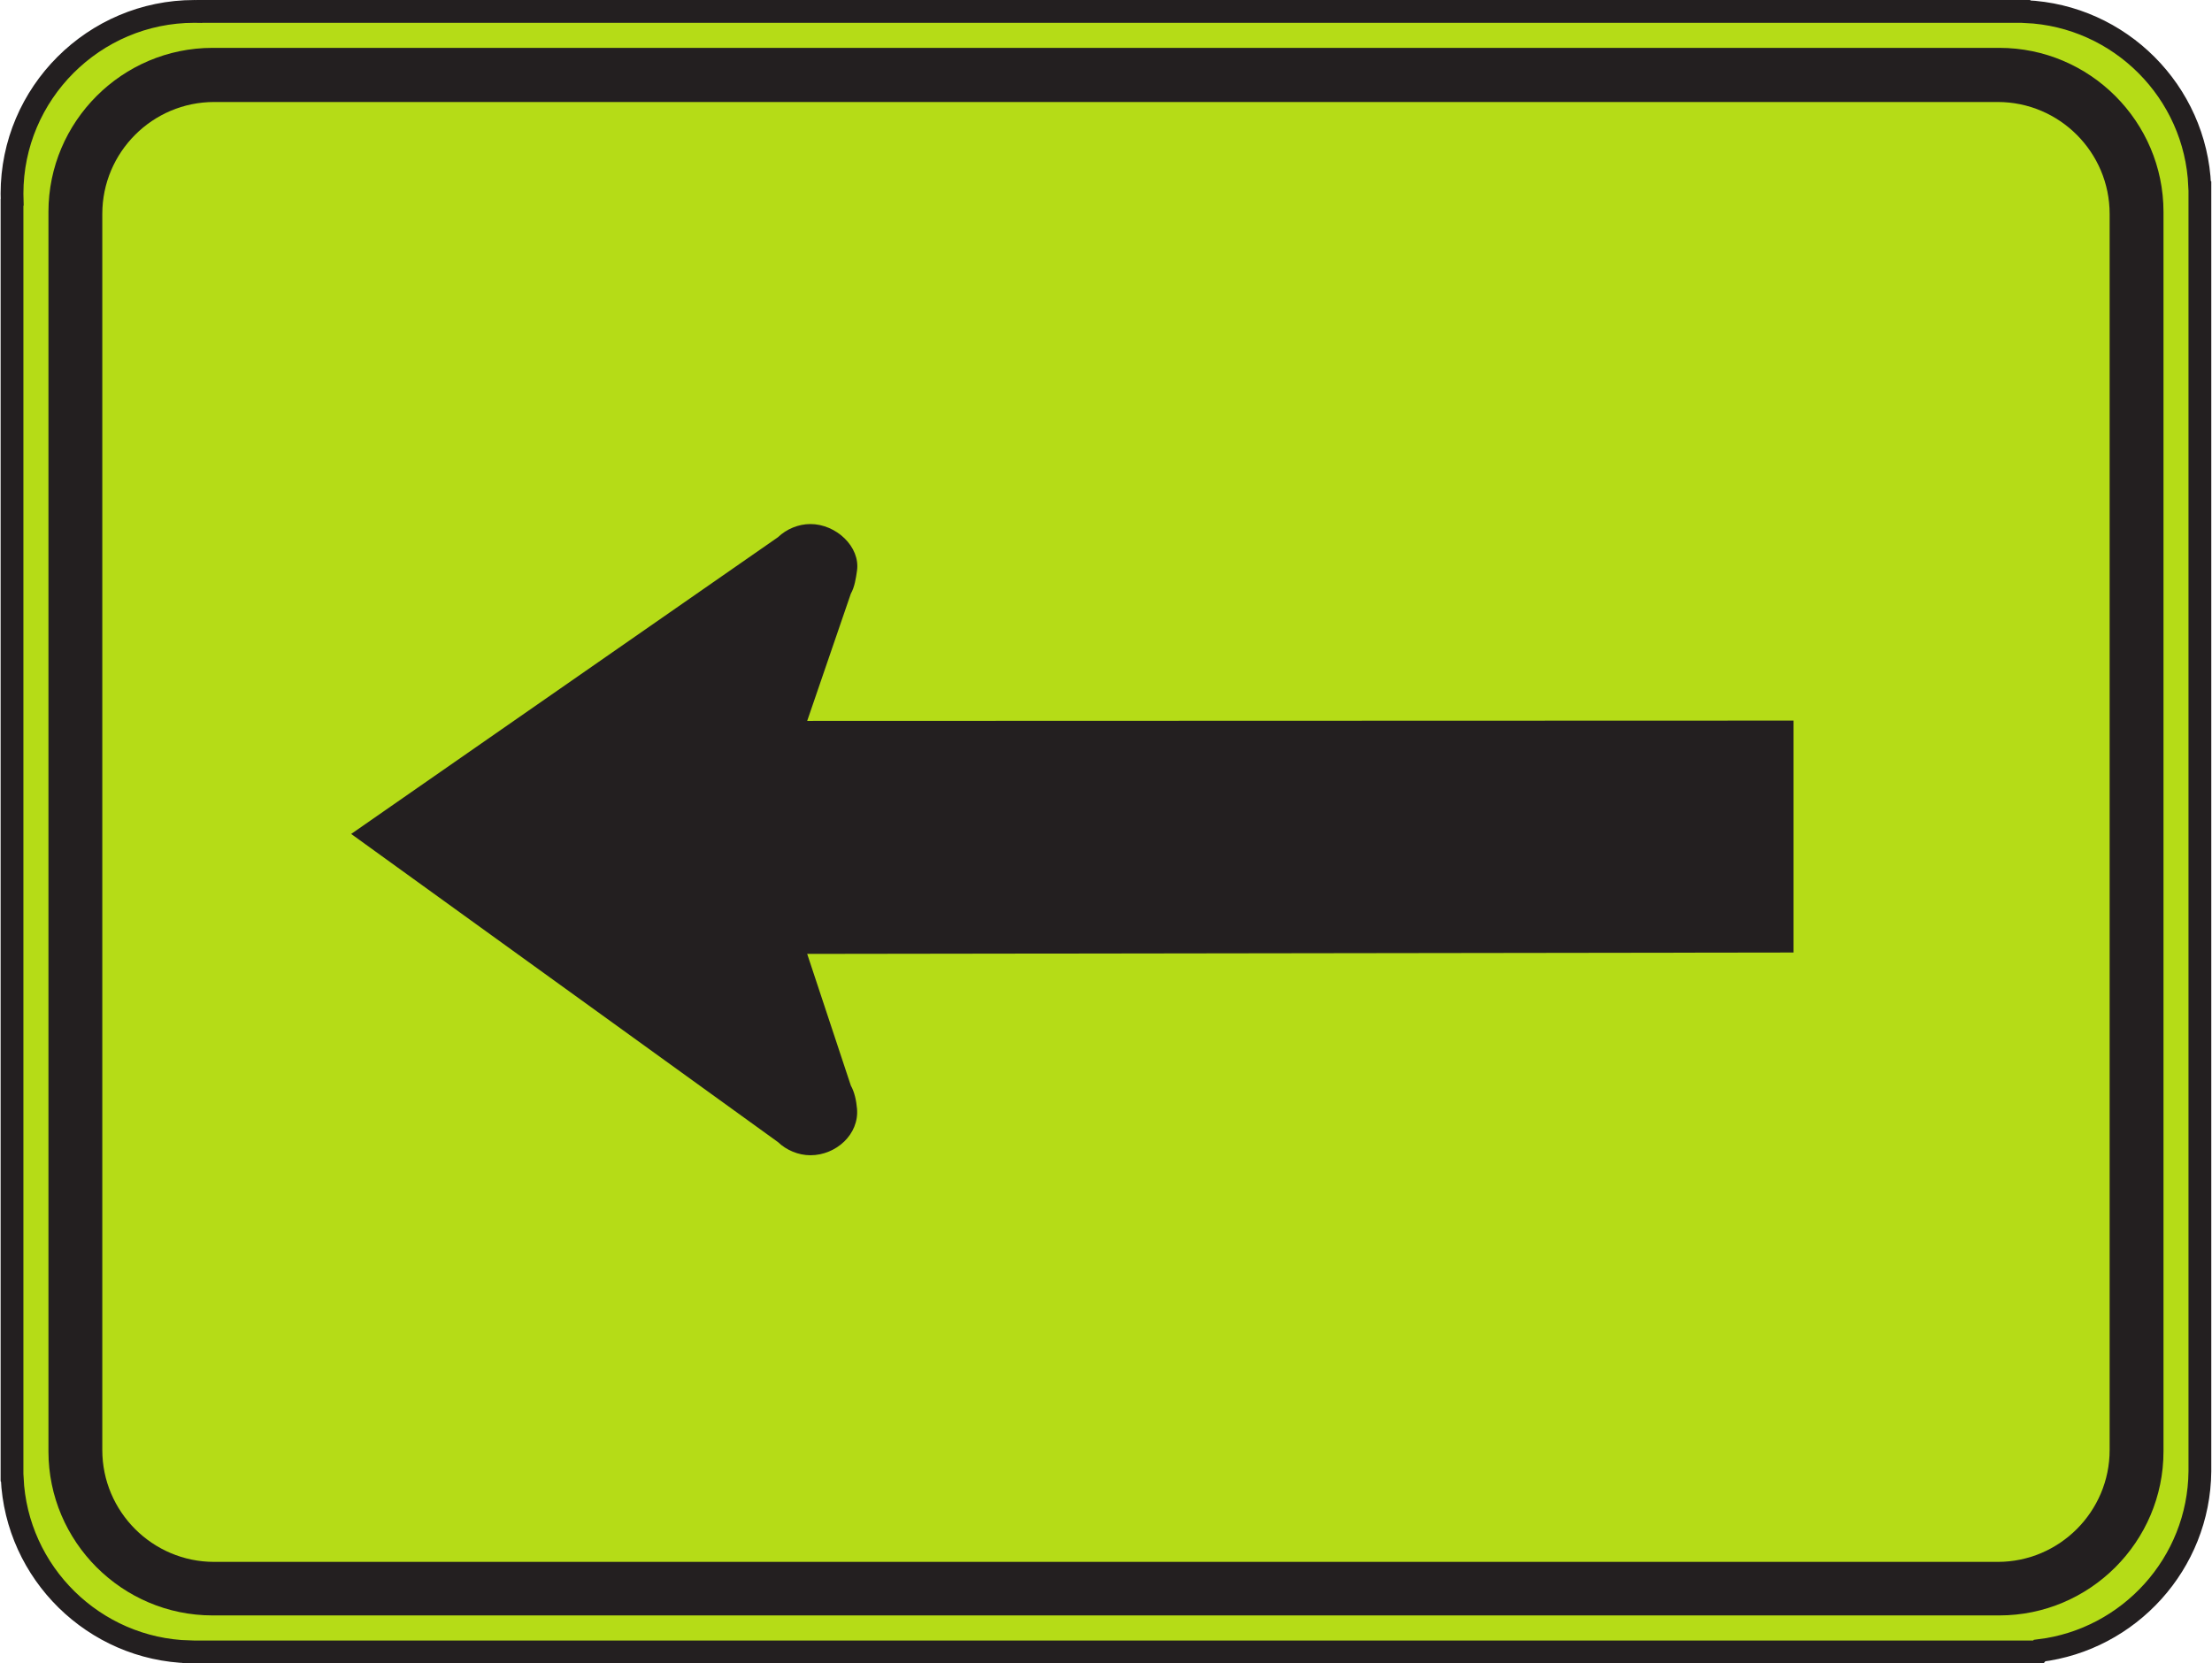 <?xml version="1.0" encoding="UTF-8" standalone="no"?>
<!-- Created with Inkscape (http://www.inkscape.org/) -->

<svg
   xmlns:dc="http://purl.org/dc/elements/1.1/"
   xmlns:cc="http://creativecommons.org/ns#"
   xmlns:rdf="http://www.w3.org/1999/02/22-rdf-syntax-ns#"
   xmlns:svg="http://www.w3.org/2000/svg"
   xmlns="http://www.w3.org/2000/svg"
   xmlns:sodipodi="http://sodipodi.sourceforge.net/DTD/sodipodi-0.dtd"
   xmlns:inkscape="http://www.inkscape.org/namespaces/inkscape"
   width="60.664"
   height="45.625"
   id="svg5692"
   version="1.1"
   inkscape:version="0.48.3.1 r9886"
   sodipodi:docname="New document 17">
  <defs
     id="defs5694" />
  <sodipodi:namedview
     id="base"
     pagecolor="#ffffff"
     bordercolor="#666666"
     borderopacity="1.0"
     inkscape:pageopacity="0.0"
     inkscape:pageshadow="2"
     inkscape:zoom="0.35"
     inkscape:cx="30.33125"
     inkscape:cy="22.811247"
     inkscape:document-units="px"
     inkscape:current-layer="layer1"
     showgrid="false"
     fit-margin-top="0"
     fit-margin-left="0"
     fit-margin-right="0"
     fit-margin-bottom="0"
     inkscape:window-width="451"
     inkscape:window-height="398"
     inkscape:window-x="25"
     inkscape:window-y="25"
     inkscape:window-maximized="0" />
  <g
     inkscape:label="Layer 1"
     inkscape:groupmode="layer"
     id="layer1"
     transform="translate(-344.669,-509.548)">
    <g
       id="g3995"
       transform="matrix(1.25,0,0,-1.25,350.137,509.861)">
      <path
         d="m 0,0 39.891,0 0.172,0 0.004,-0.004 c 2.067,-0.091 3.734,-1.761 3.82,-3.828 l 0.004,-0.004 0,-0.164 0,-28.001 0,-0.035 0,-10e-4 c -0.018,-2.024 -1.553,-3.696 -3.518,-3.936 l -0.025,-0.029 -0.457,0 -40.002,0 -0.103,0 -0.001,0.002 c -2.096,0.053 -3.799,1.732 -3.892,3.816 l -0.004,0.006 0,0.177 0,27.809 0.004,0.006 c -0.002,0.062 -0.004,0.123 -0.004,0.186 0,2.203 1.797,4 4,4 0.037,0 0.073,0 0.109,-0.001 L 0,0 z"
         style="fill:#b5dc17;fill-opacity:1;fill-rule:nonzero;stroke:none"
         id="path3997"
         inkscape:connector-curvature="0" />
    </g>
    <g
       id="g3999"
       transform="matrix(1.25,0,0,-1.25,350.137,509.861)">
      <path
         d="m 0,0 39.891,0 0.172,0 0.004,-0.004 c 2.067,-0.091 3.734,-1.761 3.82,-3.828 l 0.004,-0.004 0,-0.164 0,-28.001 0,-0.035 0,-10e-4 c -0.018,-2.024 -1.553,-3.696 -3.518,-3.936 l -0.025,-0.029 -0.457,0 -40.002,0 -0.103,0 -0.001,0.002 c -2.096,0.053 -3.799,1.732 -3.892,3.816 l -0.004,0.006 0,0.177 0,27.809 0.004,0.006 c -0.002,0.062 -0.004,0.123 -0.004,0.186 0,2.203 1.797,4 4,4 0.037,0 0.073,0 0.109,-0.001 L 0,0 z"
         style="fill:none;stroke:#231f20;stroke-width:0.5;stroke-linecap:butt;stroke-linejoin:miter;stroke-miterlimit:4;stroke-opacity:1;stroke-dasharray:none"
         id="path4001"
         inkscape:connector-curvature="0" />
    </g>
    <g
       id="g4003"
       transform="matrix(1.25,0,0,-1.25,350.499,510.861)">
      <path
         d="m 0,0 39.201,0 c 1.984,0 3.602,-1.617 3.602,-3.6 l 0,-27.202 c 0,-1.982 -1.618,-3.599 -3.602,-3.599 l -39.201,0 c -1.983,0 -3.601,1.617 -3.601,3.599 l 0,27.202 C -3.601,-1.617 -1.983,0 0,0"
         style="fill:#231f20;fill-opacity:1;fill-rule:evenodd;stroke:none"
         id="path4005"
         inkscape:connector-curvature="0" />
    </g>
    <g
       id="g4007"
       transform="matrix(1.25,0,0,-1.25,350.542,512.346)">
      <path
         d="m 0,0 39.132,0 c 1.353,0 2.455,-1.103 2.455,-2.456 l 0,-27.127 c 0,-1.352 -1.102,-2.455 -2.455,-2.455 l -39.132,0 c -1.353,0 -2.454,1.103 -2.454,2.455 l 0,27.127 C -2.454,-1.103 -1.353,0 0,0"
         style="fill:#b5dc17;fill-opacity:1;fill-rule:evenodd;stroke:none"
         id="path4009"
         inkscape:connector-curvature="0" />
    </g>
    <g
       id="g4011"
       transform="matrix(1.25,0,0,-1.25,393.856,529.315)">
      <path
         d="m 0,0 -21.64,-0.007 0.957,2.79 c 0.084,0.151 0.111,0.333 0.136,0.506 0.075,0.526 -0.459,1.024 -1.022,1.024 -0.263,0 -0.524,-0.109 -0.711,-0.288 l -9.365,-6.513 9.365,-6.763 c 0.187,-0.179 0.448,-0.288 0.711,-0.288 0.563,0 1.073,0.46 1.022,1.024 -0.016,0.175 -0.052,0.355 -0.136,0.507 L -21.64,-5.12 0,-5.09 0,0 z"
         style="fill:#231f20;fill-opacity:1;fill-rule:evenodd;stroke:none"
         id="path4013"
         inkscape:connector-curvature="0" />
    </g>
  </g>
</svg>
